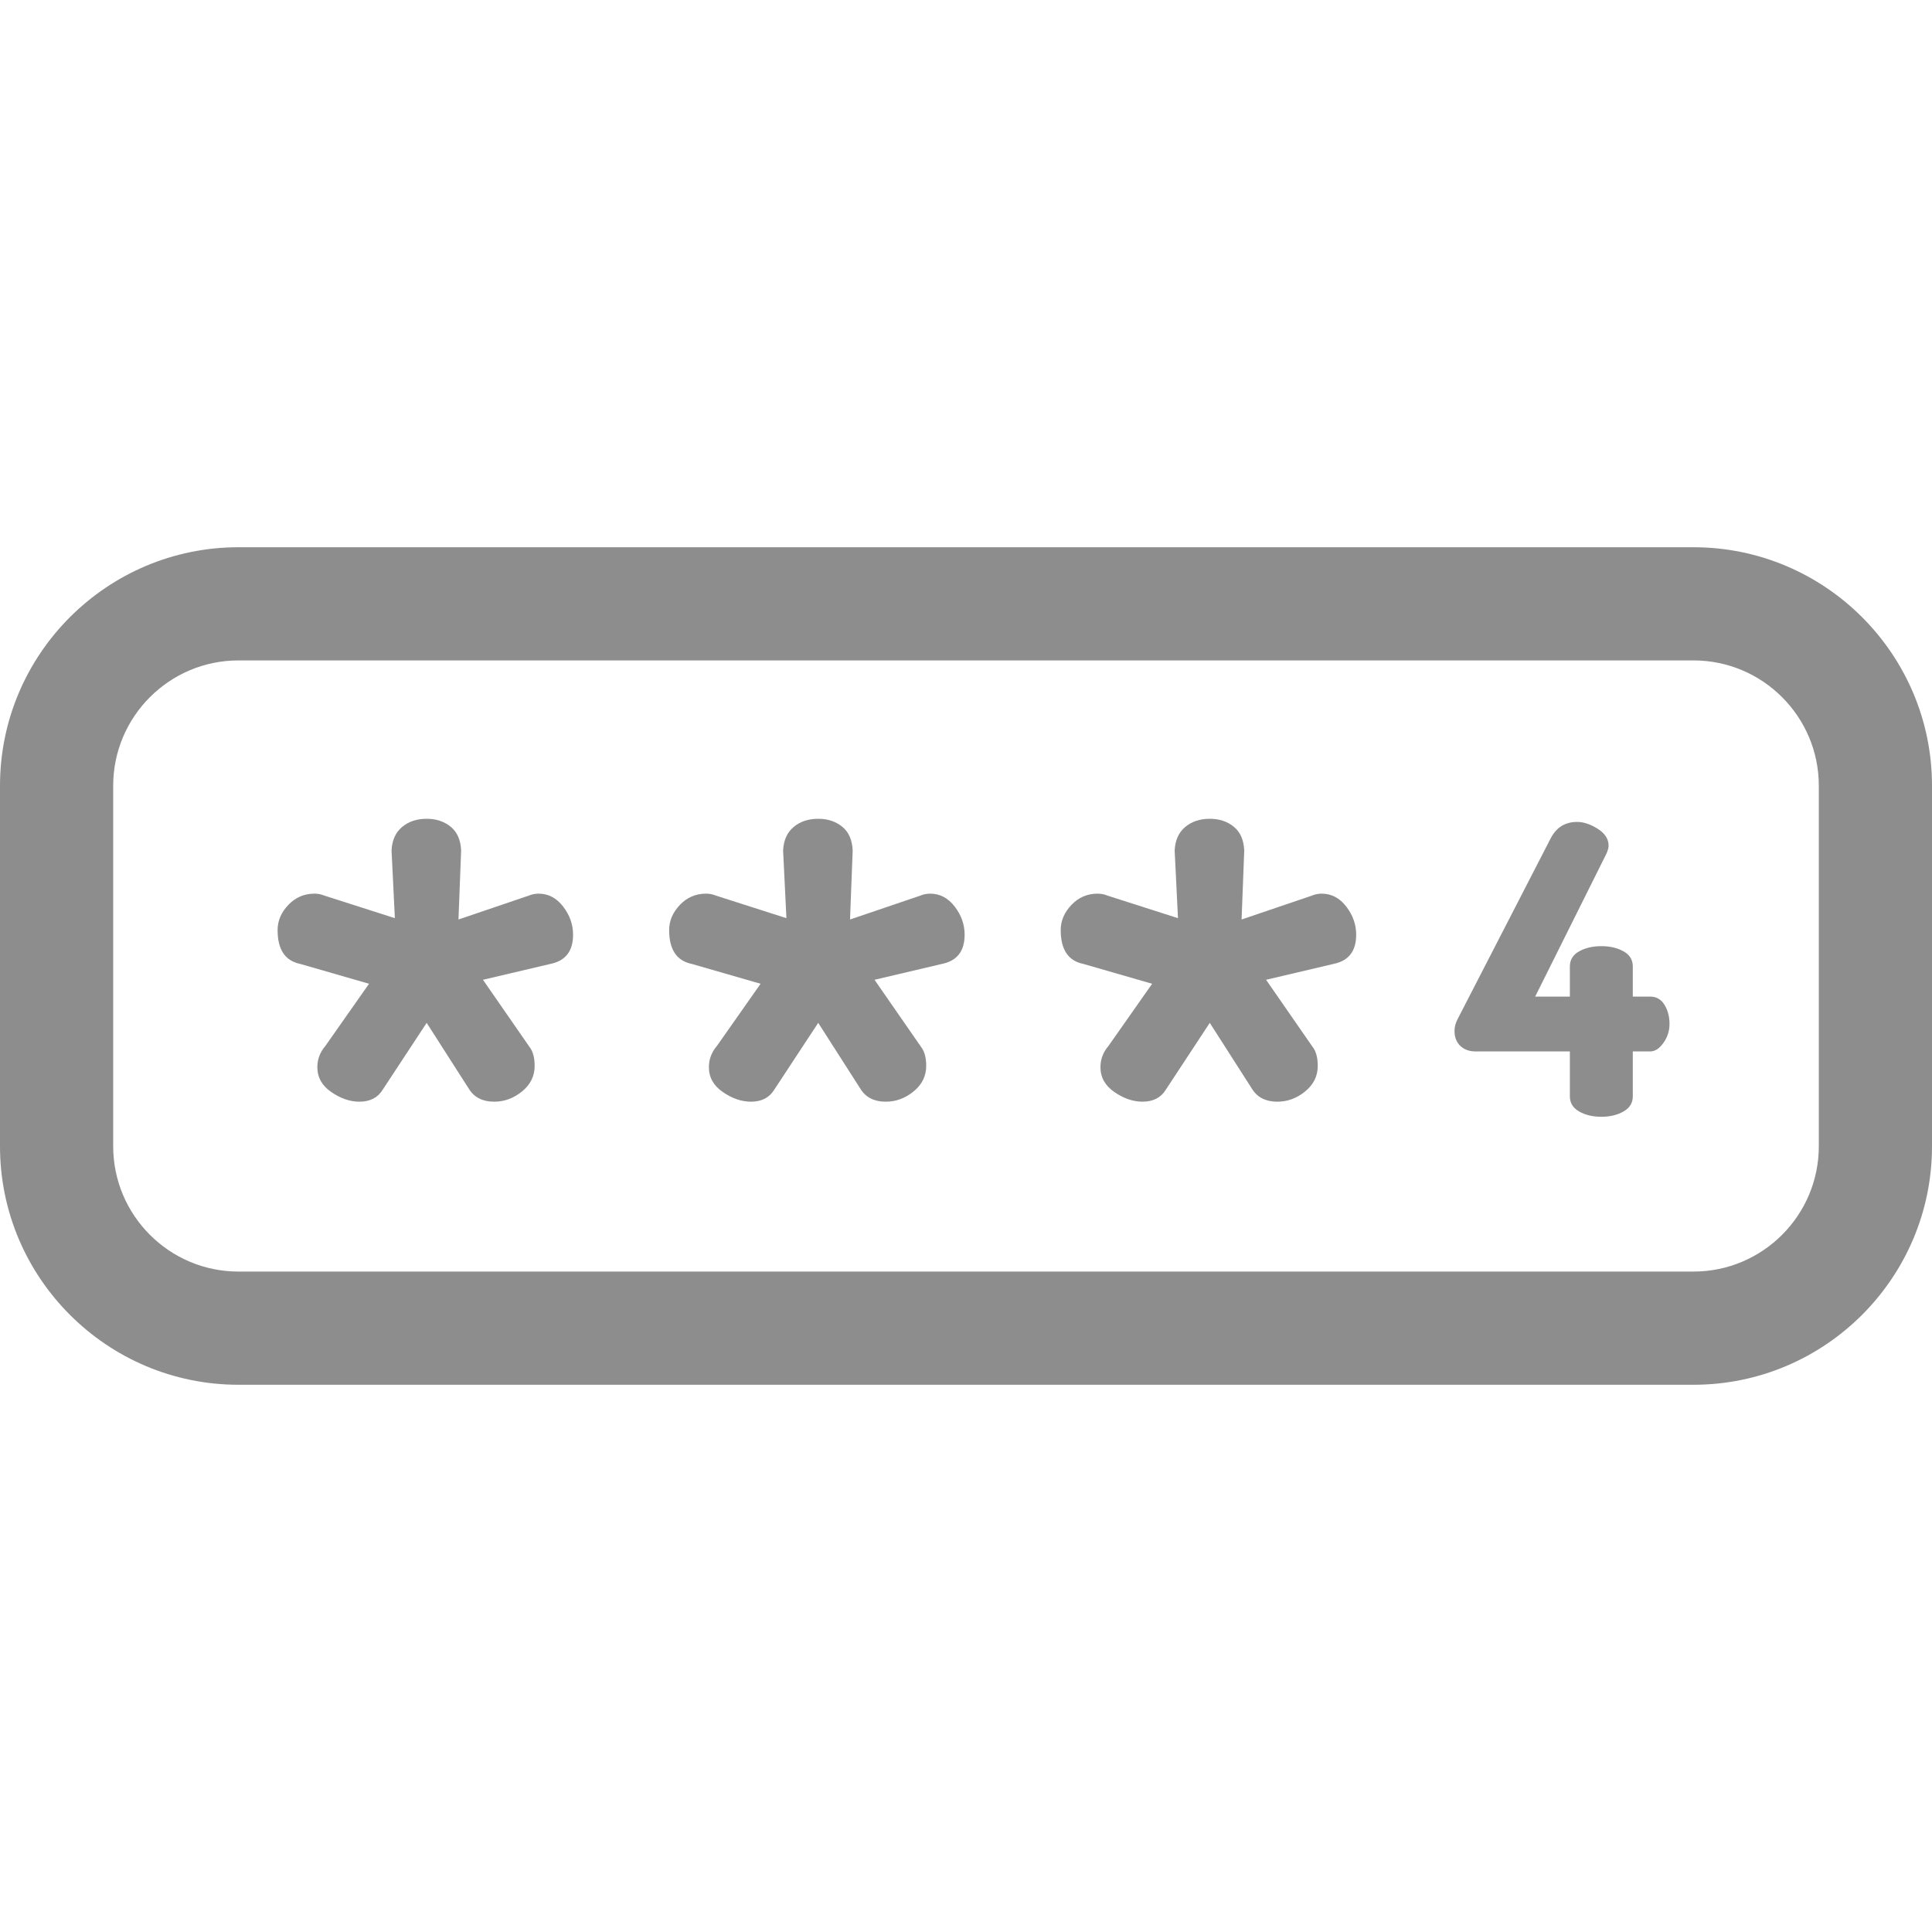 <?xml version="1.0" encoding="iso-8859-1"?>
<!-- Generator: Adobe Illustrator 19.0.0, SVG Export Plug-In . SVG Version: 6.00 Build 0)  -->
<svg xmlns="http://www.w3.org/2000/svg" xmlns:xlink="http://www.w3.org/1999/xlink" version="1.1" id="Capa_1" x="0px" y="0px" viewBox="0 0 512.001 512.001" style="enable-background:new 0 0 512.001 512.001;" xml:space="preserve" width="512px" height="512px">
<g>
	<g>
		<path d="M448.803,145.024H63.197C28.35,145.024,0,173.373,0,208.22v95.562c0,34.846,28.35,63.196,63.197,63.196h385.608    c34.847,0,63.197-28.35,63.197-63.196V208.22C512,173.373,483.65,145.024,448.803,145.024z M482.005,303.78h-0.001    c0,18.306-14.893,33.199-33.2,33.199H63.197c-18.307,0.001-33.2-14.892-33.2-33.199v-95.562c0-18.306,14.893-33.199,33.2-33.199    h385.608c18.307,0,33.2,14.893,33.2,33.199V303.78z" fill="#8d8d8d"/>
	</g>
</g>
<g>
	<g>
		<path d="M149.242,240.253c-1.755-2.283-3.922-3.425-6.495-3.425c-0.938,0-1.816,0.175-2.634,0.527l-18.611,6.32l0.702-18.26    c-0.118-2.81-1.04-4.916-2.763-6.321c-1.723-1.405-3.846-2.107-6.367-2.107c-2.64,0-4.82,0.732-6.543,2.195    c-1.726,1.465-2.648,3.542-2.763,6.233l0.878,17.909l-18.647-5.969c-0.829-0.352-1.718-0.527-2.664-0.527    c-2.725,0-5.034,0.996-6.927,2.985c-1.893,1.992-2.839,4.214-2.839,6.672c0,5.152,1.989,8.137,5.969,8.955l18.26,5.267    l-11.588,16.504c-1.405,1.641-2.107,3.512-2.107,5.618c0,2.694,1.235,4.888,3.709,6.584c2.472,1.698,4.946,2.546,7.421,2.546    c2.826,0,4.886-1.054,6.181-3.161l11.66-17.733l11.237,17.558c1.405,2.225,3.627,3.336,6.671,3.336    c2.692,0,5.149-0.906,7.374-2.722c2.222-1.813,3.336-4.066,3.336-6.759c0-2.223-0.469-3.921-1.405-5.091l-12.291-17.734    l17.909-4.213c3.978-0.817,5.969-3.394,5.969-7.725C151.875,245.023,150.997,242.536,149.242,240.253z" fill="#8d8d8d"/>
	</g>
</g>
<g>
	<g>
		<path d="M253.008,240.253c-1.755-2.283-3.922-3.425-6.495-3.425c-0.938,0-1.816,0.175-2.634,0.527l-18.611,6.32l0.702-18.26    c-0.118-2.81-1.04-4.916-2.763-6.321c-1.723-1.405-3.847-2.107-6.367-2.107c-2.64,0-4.82,0.732-6.543,2.195    c-1.726,1.465-2.648,3.542-2.763,6.233l0.878,17.909l-18.647-5.969c-0.829-0.352-1.718-0.527-2.664-0.527    c-2.725,0-5.034,0.996-6.927,2.985c-1.893,1.992-2.839,4.214-2.839,6.672c0,5.152,1.989,8.137,5.969,8.955l18.26,5.267    l-11.588,16.504c-1.405,1.641-2.107,3.512-2.107,5.618c0,2.694,1.235,4.888,3.709,6.584c2.472,1.698,4.946,2.546,7.421,2.546    c2.826,0,4.886-1.054,6.181-3.161l11.66-17.733l11.237,17.558c1.405,2.225,3.627,3.336,6.671,3.336    c2.692,0,5.149-0.906,7.374-2.722c2.222-1.813,3.336-4.066,3.336-6.759c0-2.223-0.469-3.921-1.405-5.091l-12.291-17.734    l17.909-4.213c3.978-0.817,5.969-3.394,5.969-7.725C255.642,245.023,254.764,242.536,253.008,240.253z" fill="#8d8d8d"/>
	</g>
</g>
<g>
	<g>
		<path d="M356.774,240.253c-1.754-2.283-3.922-3.425-6.495-3.425c-0.938,0-1.816,0.175-2.634,0.527l-18.611,6.32l0.702-18.26    c-0.118-2.81-1.04-4.916-2.763-6.321c-1.723-1.405-3.847-2.107-6.367-2.107c-2.64,0-4.82,0.732-6.543,2.195    c-1.726,1.465-2.648,3.542-2.763,6.233l0.878,17.909l-18.647-5.969c-0.829-0.352-1.718-0.527-2.664-0.527    c-2.725,0-5.034,0.996-6.927,2.985c-1.893,1.992-2.839,4.214-2.839,6.672c0,5.152,1.989,8.137,5.969,8.955l18.26,5.267    l-11.588,16.504c-1.405,1.641-2.107,3.512-2.107,5.618c0,2.694,1.235,4.888,3.709,6.584c2.472,1.698,4.946,2.546,7.421,2.546    c2.826,0,4.886-1.054,6.181-3.161l11.66-17.733l11.237,17.558c1.405,2.225,3.627,3.336,6.671,3.336    c2.692,0,5.149-0.906,7.374-2.722c2.222-1.813,3.336-4.066,3.336-6.759c0-2.223-0.469-3.921-1.405-5.091l-12.291-17.734    l17.909-4.213c3.978-0.817,5.969-3.394,5.969-7.725C359.408,245.023,358.53,242.536,356.774,240.253z" fill="#8d8d8d"/>
	</g>
</g>
<g>
	<g>
		<path d="M441.102,266.274c-0.894-1.445-2.158-2.17-3.797-2.17h-4.596v-7.994c0-1.751-0.82-3.084-2.459-3.997    c-1.64-0.914-3.6-1.372-5.879-1.372c-2.282,0-4.241,0.458-5.879,1.372c-1.641,0.914-2.459,2.247-2.459,3.997v7.994h-9.193    l18.921-37.949c0.356-0.855,0.535-1.532,0.535-2.031c0-1.781-0.962-3.277-2.887-4.49c-1.924-1.211-3.742-1.817-5.451-1.817    c-3.137,0-5.452,1.413-6.948,4.235l-24.693,47.959c-0.57,1.059-0.855,2.118-0.855,3.177c0,1.684,0.518,3.013,1.55,3.989    s2.369,1.463,4.009,1.463h25.014v11.919c0,1.726,0.818,3.057,2.459,3.993c1.639,0.937,3.598,1.405,5.879,1.405    c2.28,0,4.24-0.468,5.879-1.405c1.639-0.937,2.459-2.269,2.459-3.993v-11.919h4.596c1.283,0,2.459-0.757,3.528-2.272    c1.069-1.513,1.604-3.18,1.604-4.997C442.438,269.421,441.992,267.721,441.102,266.274z" fill="#8d8d8d"/>
	</g>
</g>
<g>
</g>
<g>
</g>
<g>
</g>
<g>
</g>
<g>
</g>
<g>
</g>
<g>
</g>
<g>
</g>
<g>
</g>
<g>
</g>
<g>
</g>
<g>
</g>
<g>
</g>
<g>
</g>
<g>
</g>
</svg>
